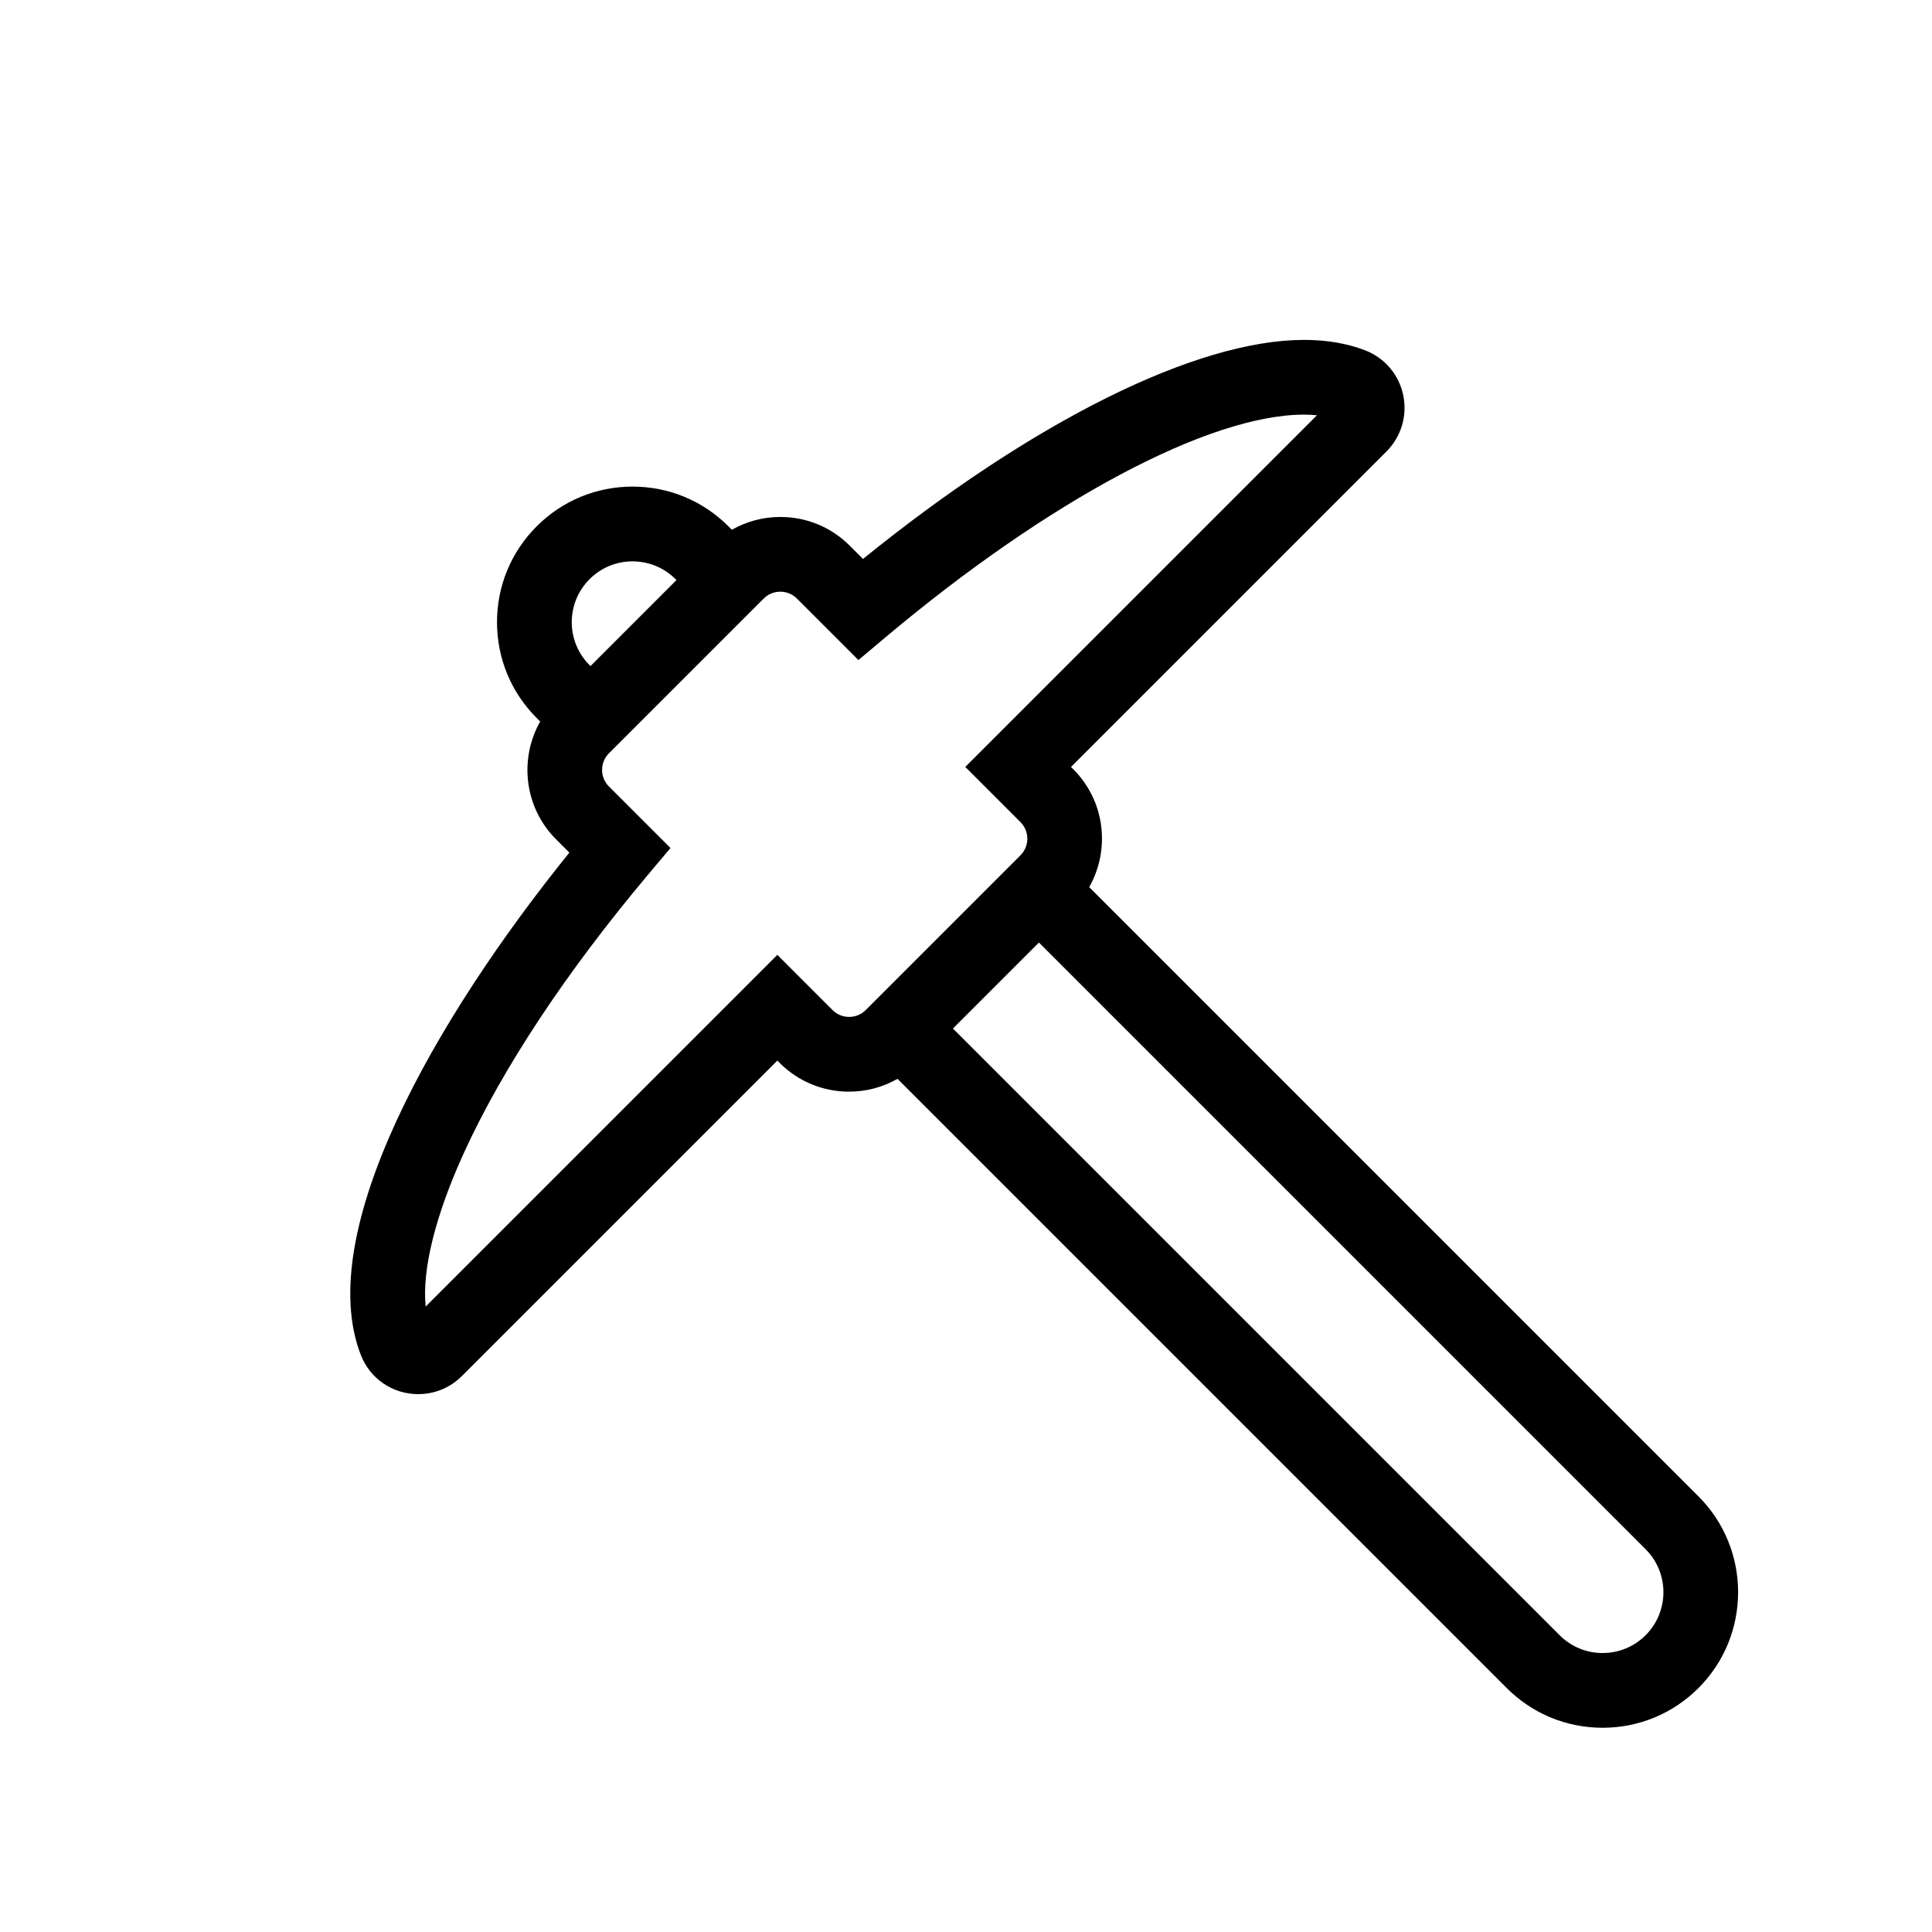<?xml version="1.0" ?><!DOCTYPE svg  PUBLIC '-//W3C//DTD SVG 1.1//EN'  'http://www.w3.org/Graphics/SVG/1.1/DTD/svg11.dtd'><svg enable-background="new 0 0 500 500" height="500px" id="Layer_1" version="1.1" viewBox="90 90 300 300" width="500px" xml:space="preserve" xmlns="http://www.w3.org/2000/svg" xmlns:xlink="http://www.w3.org/1999/xlink"><g><path d="M353.738,322.354l-94.605-94.605c3.296-5.815,2.484-13.346-2.467-18.296l-0.362-0.362l48.982-48.982    c2.299-2.299,3.273-5.573,2.605-8.759c-0.665-3.168-2.858-5.759-5.867-6.932c-2.791-1.088-6-1.64-9.537-1.64    c-16.74,0-42.093,12.64-68.481,34.015l-2.06-2.06c-2.876-2.877-6.705-4.461-10.78-4.461c-2.683,0-5.252,0.699-7.52,1.99    l-0.538-0.538c-3.976-3.976-9.262-6.165-14.884-6.165c-5.623,0-10.909,2.189-14.884,6.165c-3.976,3.976-6.165,9.261-6.165,14.884    c0,5.623,2.189,10.908,6.165,14.884l0.542,0.542c-3.296,5.815-2.484,13.346,2.467,18.297l2.062,2.062    c-21.07,26.07-39.761,59.072-32.377,78.015c1.438,3.689,4.937,6.072,8.913,6.072c2.558,0,4.965-0.998,6.777-2.81l48.982-48.982    l0.362,0.362c2.877,2.877,6.705,4.461,10.78,4.461c2.683,0,5.252-0.699,7.52-1.99l94.6,94.6c3.976,3.976,9.262,6.165,14.884,6.165    c5.622,0,10.908-2.189,14.884-6.165C361.945,343.915,361.945,330.562,353.738,322.354z M221.849,247.905    c-0.975,0-1.889-0.377-2.573-1.061l-8.569-8.57l-54.61,54.61c-0.581-5.725,1.506-14.19,5.988-23.975    c6.025-13.152,15.914-28.075,28.599-43.156l3.428-4.075l-9.555-9.555c-1.419-1.419-1.419-3.728,0-5.147l24.037-24.037    c0.685-0.685,1.599-1.062,2.573-1.062c0.975,0,1.889,0.377,2.573,1.062l9.555,9.555l4.074-3.427    c25.434-21.393,50.386-34.683,65.119-34.683c0.705,0,1.376,0.032,2.011,0.097l-54.609,54.609l8.569,8.569    c1.419,1.419,1.419,3.728,0,5.147l-24.037,24.037C223.737,247.528,222.823,247.905,221.849,247.905z M179.17,183.92    c0.173-0.584,0.403-1.155,0.691-1.703c0.432-0.822,0.994-1.594,1.685-2.286c1.152-1.152,2.528-1.945,3.988-2.377    c0.876-0.259,1.782-0.389,2.688-0.389c0.906,0,1.812,0.13,2.688,0.389c1.168,0.346,2.282,0.922,3.271,1.729    c0.247,0.202,0.487,0.418,0.717,0.648l0.143,0.143l-13.354,13.354l-0.143-0.143c-1.383-1.383-2.247-3.088-2.593-4.873    c-0.115-0.595-0.173-1.199-0.173-1.803C178.781,185.702,178.911,184.796,179.17,183.92z M348.253,338.144    c-0.086,0.903-0.302,1.796-0.648,2.648c-0.461,1.137-1.152,2.202-2.074,3.124s-1.987,1.613-3.124,2.074    c-0.568,0.231-1.155,0.403-1.75,0.519c-0.595,0.115-1.199,0.173-1.804,0.173c-2.417,0-4.833-0.922-6.677-2.766l-94.206-94.206    l13.354-13.354l18.891,18.891l75.315,75.315c0.922,0.922,1.613,1.987,2.074,3.124c0.346,0.853,0.562,1.745,0.648,2.648    C348.31,336.935,348.31,337.542,348.253,338.144z"/></g></svg>
